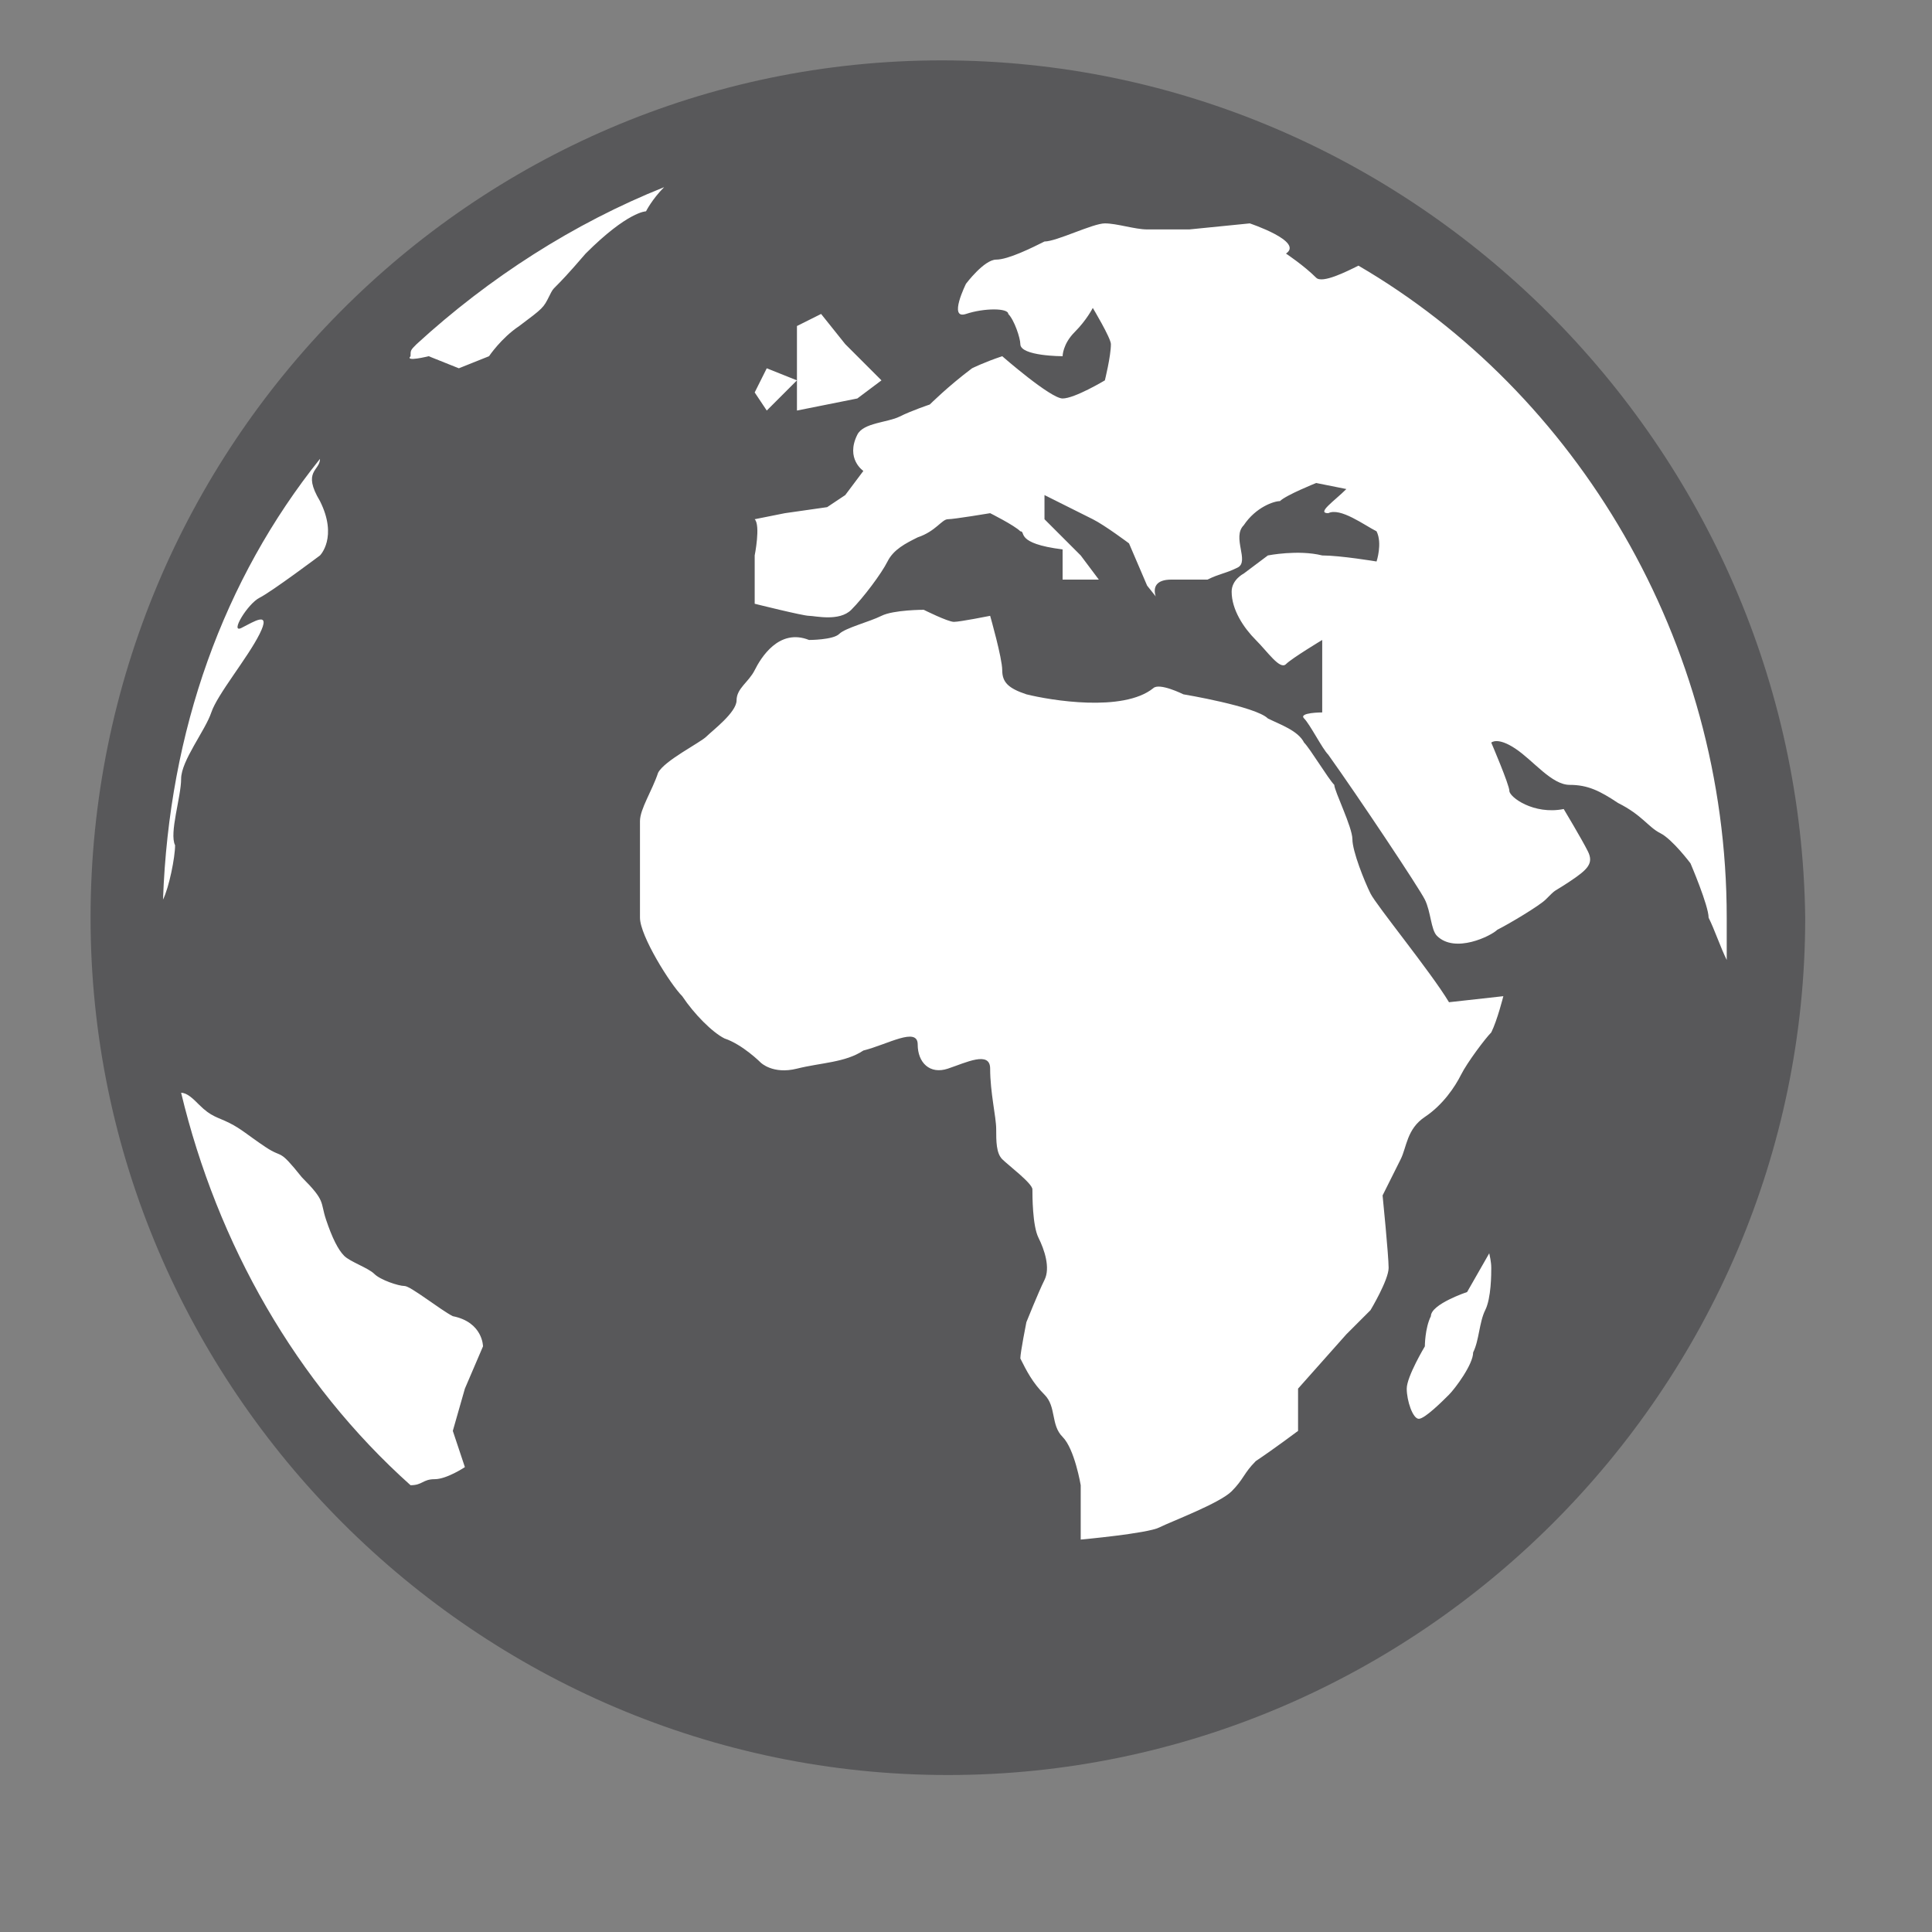 <?xml version="1.0" encoding="UTF-8"?>
<svg enable-background="new 0 0 32 32" version="1.1" viewBox="0 0 32 32" xml:space="preserve" xmlns="http://www.w3.org/2000/svg">
<rect x="0" y="0" width="32" height="32" fill="#808080" stroke="none"/>
<style type="text/css">
    .st0{fill:#FFFFFF;}
    .st1{fill:#58585A;}
</style>
<circle class="st0" cx="15.7" cy="15.3" r="13.9"/>
<path class="st1" d="m13.2 6.3z"/>
<path class="st1" d="m15.6 1c-7.8 0-14.1 6.4-14.1 14.2s6.4 14.2 14.2 14.2 14.2-6.4 14.2-14.2c-0.1-7.8-6.5-14.2-14.3-14.2zm13 14.2v0.7c-0.1-0.2-0.2-0.5-0.3-0.7 0-0.2-0.3-0.9-0.3-0.9s-0.3-0.4-0.5-0.5-0.3-0.3-0.7-0.5c-0.3-0.2-0.5-0.3-0.8-0.3s-0.6-0.4-0.9-0.6-0.4-0.1-0.4-0.1 0.3 0.7 0.3 0.8 0.4 0.4 0.9 0.3c0 0 0.3 0.5 0.4 0.7s0 0.3-0.3 0.5-0.2 0.1-0.4 0.3c-0.1 0.1-0.6 0.4-0.8 0.5-0.1 0.1-0.7 0.4-1 0.1-0.1-0.1-0.1-0.4-0.2-0.6s-1.1-1.7-1.6-2.4c-0.1-0.1-0.3-0.5-0.4-0.6s0.3-0.1 0.3-0.1 0-0.3 0-0.6v-0.6s-0.5 0.3-0.6 0.4-0.3-0.2-0.5-0.4-0.4-0.5-0.4-0.8c0-0.2 0.2-0.3 0.2-0.3l0.4-0.3s0.5-0.1 0.9 0c0.3 0 0.9 0.1 0.9 0.1s0.1-0.3 0-0.5c-0.2-0.1-0.6-0.4-0.8-0.3-0.2 0 0.1-0.2 0.3-0.4l-0.5-0.1s-0.5 0.2-0.6 0.3c-0.1 0-0.4 0.1-0.6 0.4-0.2 0.2 0.1 0.6-0.1 0.7s-0.3 0.1-0.5 0.2h-0.6c-0.5 0-0.2 0.5 0 0.6l-0.4-0.5-0.3-0.7s-0.4-0.3-0.6-0.4l-0.8-0.4v0.4l0.6 0.6 0.3 0.4h-0.6v-0.5c-0.8-0.1-0.6-0.3-0.7-0.3-0.1-0.1-0.5-0.3-0.5-0.3s-0.6 0.1-0.7 0.1-0.2 0.2-0.5 0.3c-0.2 0.1-0.4 0.2-0.5 0.4s-0.4 0.6-0.6 0.8-0.6 0.1-0.7 0.1-0.9-0.2-0.9-0.2v-0.8s0.1-0.5 0-0.6l0.5-0.1 0.7-0.1 0.3-0.2 0.3-0.4s-0.3-0.2-0.1-0.6c0.1-0.2 0.5-0.2 0.7-0.3s0.5-0.2 0.5-0.2 0.3-0.3 0.7-0.6c0 0 0.2-0.1 0.5-0.2 0 0 0.8 0.7 1 0.7s0.7-0.3 0.7-0.3 0.1-0.4 0.1-0.6c0-0.1-0.3-0.6-0.3-0.6s-0.1 0.2-0.3 0.4-0.2 0.4-0.2 0.4-0.7 0-0.7-0.2c0-0.1-0.1-0.4-0.2-0.5 0-0.1-0.4-0.1-0.7 0s0-0.5 0-0.5 0.3-0.4 0.5-0.4 0.6-0.2 0.8-0.3c0.2 0 0.8-0.3 1-0.3s0.5 0.1 0.7 0.1 0.7 0 0.7 0l1-0.1s0.9 0.3 0.6 0.5c0 0 0.3 0.2 0.5 0.4 0.1 0.1 0.5-0.1 0.7-0.2 3.6 2.1 6.1 6.2 6.1 10.8zm-23.3-7.6c0 0.2-0.3 0.2 0 0.7 0.3 0.6 0 0.9 0 0.9s-0.8 0.6-1 0.7-0.5 0.6-0.3 0.5 0.5-0.3 0.3 0.1-0.7 1-0.8 1.3-0.5 0.8-0.5 1.1-0.2 0.9-0.1 1.1c0 0.2-0.1 0.7-0.2 0.9 0.1-2.8 1-5.3 2.6-7.3zm1.6-1.9c1.2-1.1 2.6-2 4.1-2.6-0.2 0.2-0.3 0.4-0.3 0.4s-0.3 0-1 0.7c-0.6 0.7-0.5 0.5-0.6 0.7s-0.1 0.2-0.5 0.5c-0.3 0.2-0.5 0.5-0.5 0.5l-0.5 0.2-0.5-0.2s-0.4 0.1-0.3 0c0-0.1 0-0.1 0.1-0.2zm5.8 1.1l-0.2-0.3 0.2-0.4 0.5 0.2v-0.9l0.4-0.2 0.4 0.5 0.6 0.6-0.4 0.3-1 0.2v-0.5l-0.5 0.5zm6.4 4.6c0.1-0.1 0.5 0.1 0.5 0.1s1.2 0.2 1.4 0.4c0.2 0.1 0.5 0.2 0.6 0.4 0.1 0.1 0.4 0.6 0.5 0.7 0 0.1 0.3 0.7 0.3 0.9s0.2 0.7 0.3 0.9 1 1.3 1.3 1.8l0.9-0.1s-0.1 0.4-0.2 0.6c-0.1 0.1-0.4 0.5-0.5 0.7s-0.3 0.5-0.6 0.7-0.3 0.5-0.4 0.7l-0.3 0.6s0.1 1 0.1 1.2-0.3 0.7-0.3 0.7l-0.4 0.4-0.8 0.9v0.7s-0.4 0.3-0.7 0.5c-0.2 0.2-0.2 0.3-0.4 0.5s-1 0.5-1.2 0.6-1.3 0.2-1.3 0.2v-0.9s-0.1-0.6-0.3-0.8-0.1-0.5-0.3-0.7-0.3-0.4-0.4-0.6c0-0.1 0.1-0.6 0.1-0.6s0.2-0.5 0.3-0.7 0-0.5-0.1-0.7-0.1-0.7-0.1-0.8-0.4-0.4-0.5-0.5-0.1-0.3-0.1-0.5-0.1-0.6-0.1-1c0-0.3-0.4-0.1-0.7 0s-0.5-0.1-0.5-0.4-0.5 0-0.9 0.1c-0.3 0.2-0.7 0.2-1.1 0.3s-0.6-0.1-0.6-0.1-0.3-0.3-0.6-0.4c-0.2-0.1-0.5-0.4-0.7-0.7-0.2-0.2-0.7-1-0.7-1.3v-0.8-0.8c0-0.2 0.2-0.5 0.3-0.8 0.1-0.2 0.7-0.5 0.8-0.6s0.5-0.4 0.5-0.6 0.2-0.3 0.3-0.5 0.4-0.7 0.9-0.5c0 0 0.4 0 0.5-0.1s0.5-0.2 0.7-0.3 0.7-0.1 0.7-0.1 0.4 0.2 0.5 0.2 0.6-0.1 0.6-0.1 0.2 0.7 0.2 0.9 0.1 0.3 0.4 0.4c0.4 0.1 1.6 0.3 2.1-0.1zm5.6 9.6c0 0.1 0 0.5-0.1 0.7s-0.1 0.5-0.2 0.7c0 0.2-0.3 0.6-0.4 0.7s-0.4 0.4-0.5 0.4-0.2-0.3-0.2-0.5 0.3-0.7 0.3-0.7 0-0.3 0.1-0.5c0-0.2 0.6-0.4 0.6-0.4l0.4-0.7c-0.1-0.1 0 0.1 0 0.3zm-21.7-2.9c0.1 0 0.2 0.1 0.3 0.2 0.2 0.2 0.3 0.2 0.5 0.3s0.3 0.2 0.6 0.4 0.2 0 0.6 0.5c0.4 0.4 0.3 0.4 0.4 0.7s0.2 0.5 0.3 0.6 0.4 0.2 0.5 0.3 0.4 0.2 0.5 0.2 0.6 0.4 0.8 0.5c0.5 0.1 0.5 0.5 0.5 0.5l-0.3 0.7-0.2 0.7 0.2 0.6s-0.3 0.2-0.5 0.2-0.2 0.1-0.4 0.1c-1.9-1.7-3.2-4-3.8-6.5z"/>
</svg>
